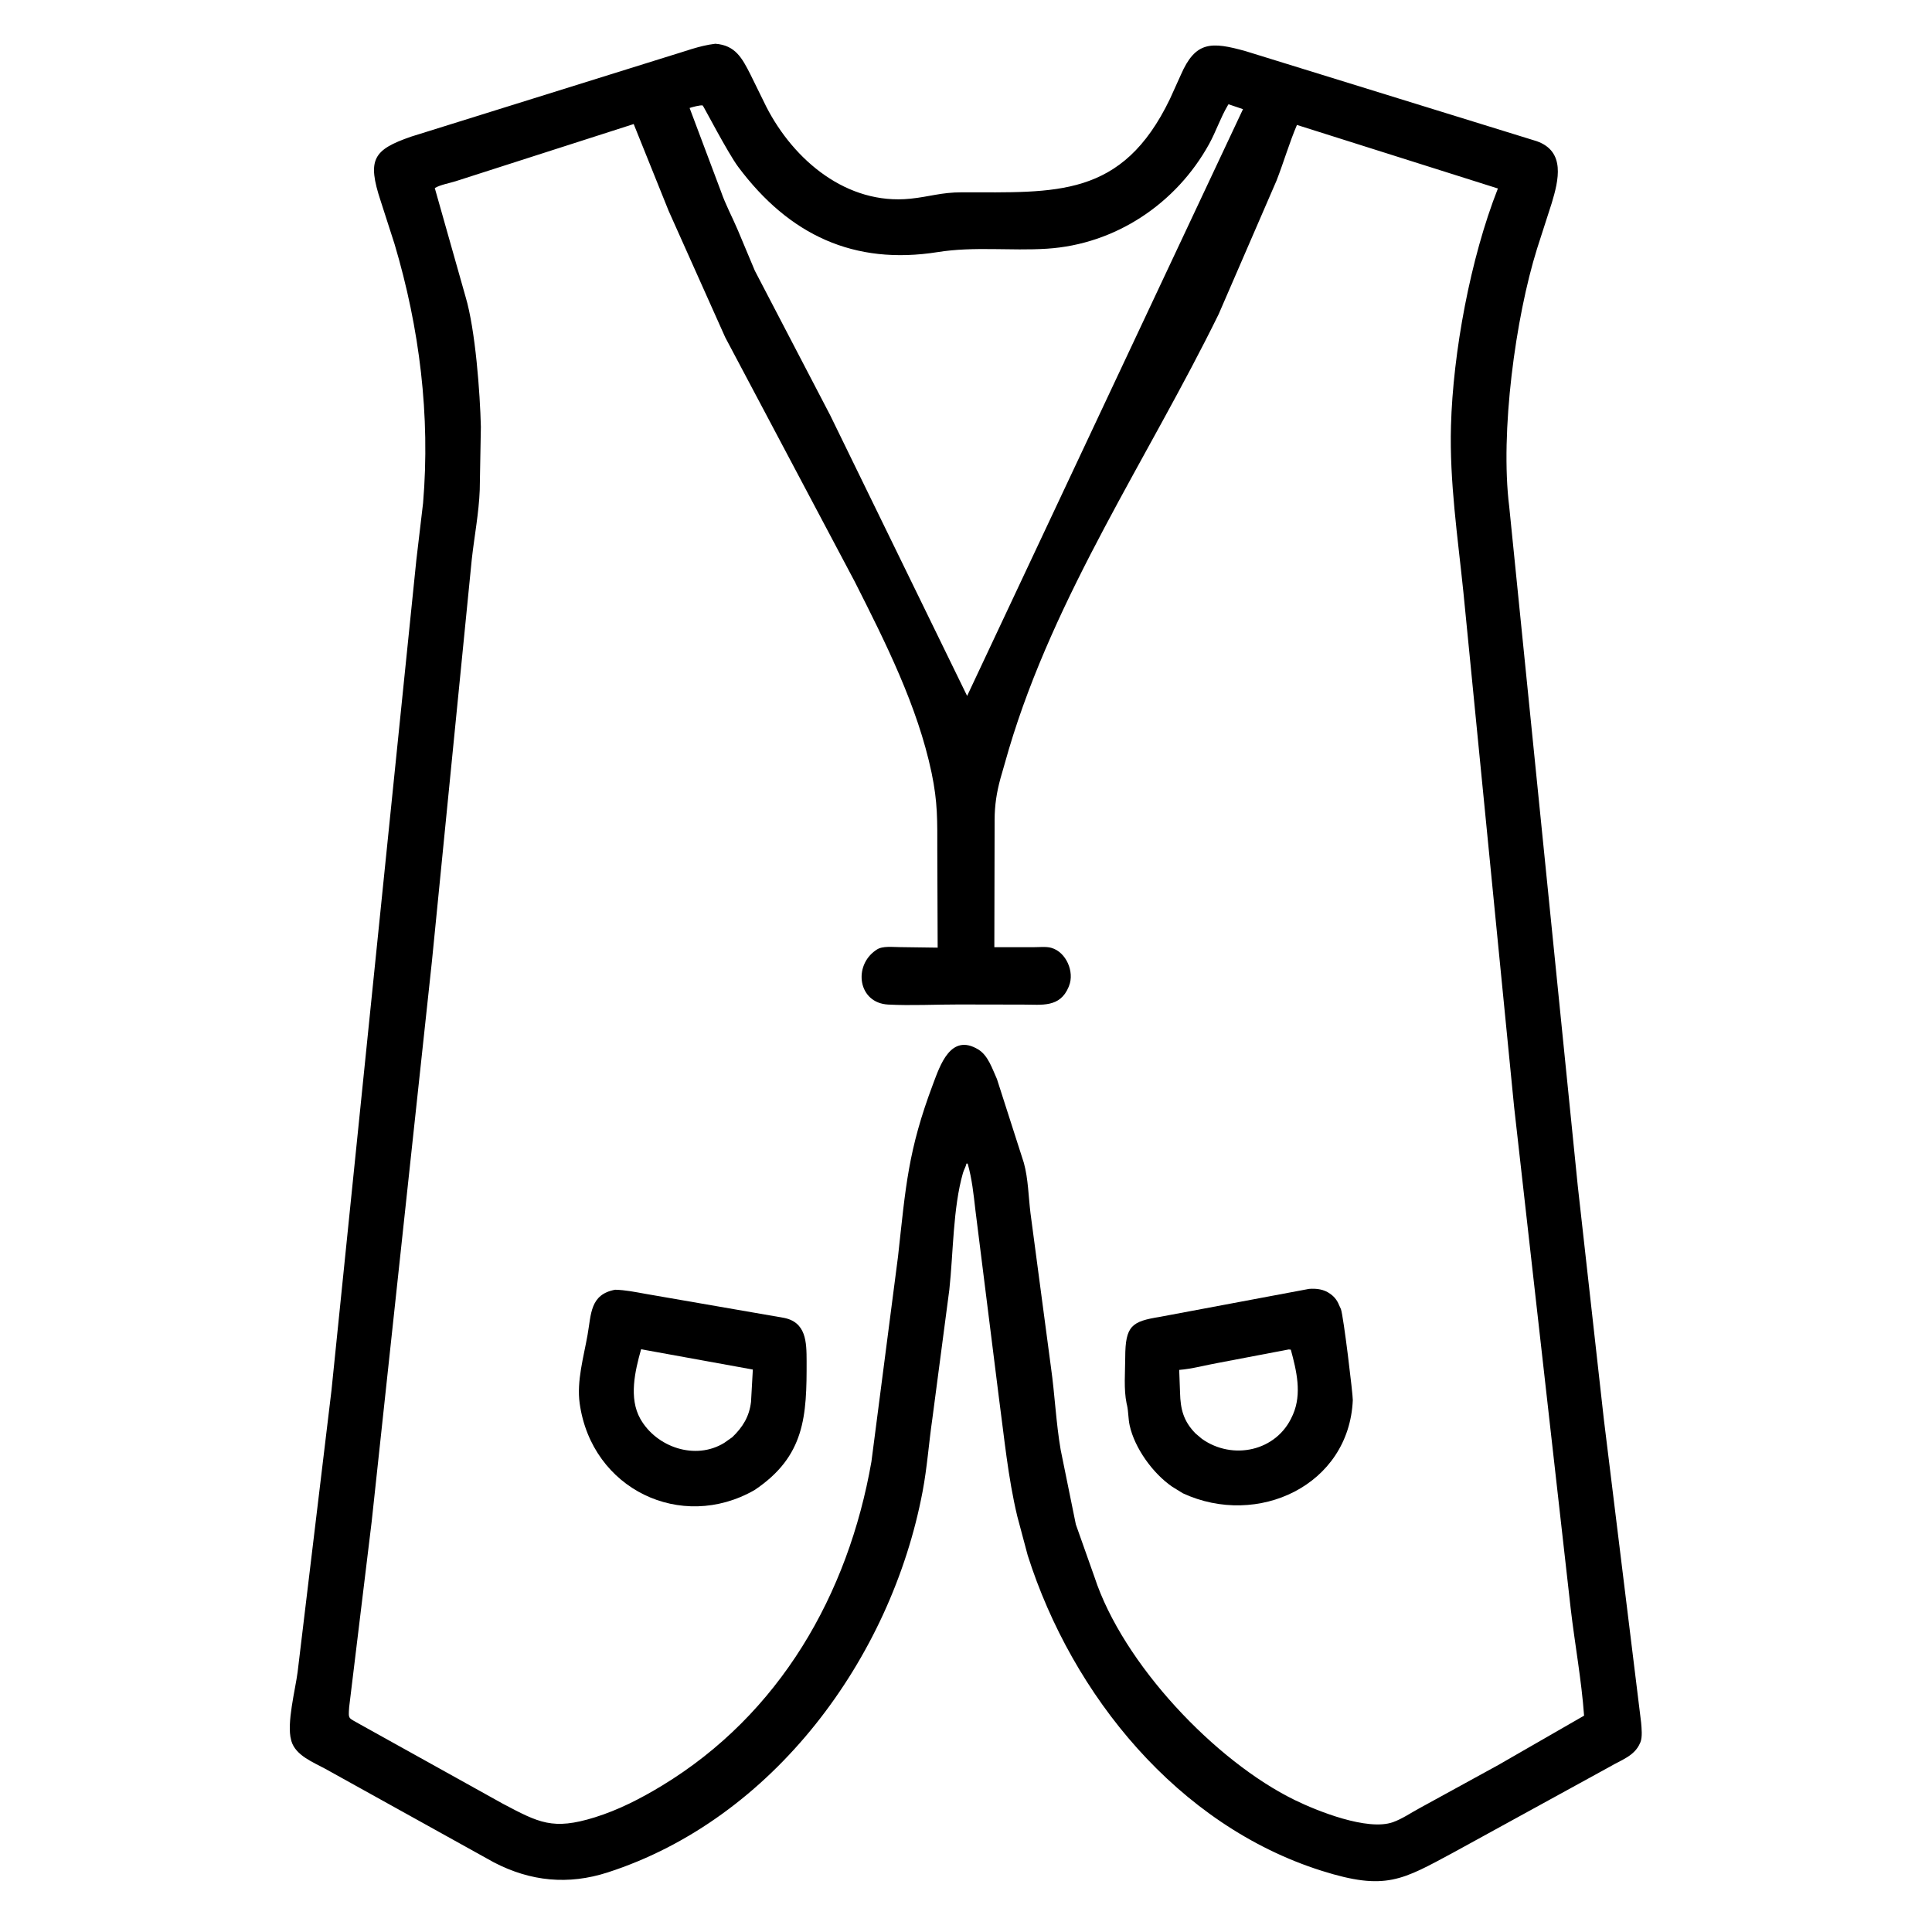 <svg width="48" height="48" viewBox="0 0 48 48" fill="none" xmlns="http://www.w3.org/2000/svg">
<path d="M25.274 37.672C25.042 36.703 24.95 35.707 24.817 34.721L24.234 30.068C24.188 29.668 24.151 29.3 24.042 28.91L24.012 28.908C23.994 28.991 23.947 29.063 23.924 29.144C23.674 30.019 23.686 31.128 23.586 32.041L23.163 35.255C23.076 35.854 23.035 36.458 22.922 37.054C22.139 41.206 19.204 45.194 15.097 46.52C14.118 46.836 13.184 46.744 12.274 46.272L8.086 43.948C7.788 43.785 7.346 43.617 7.24 43.258L7.233 43.23C7.117 42.817 7.339 41.973 7.394 41.543L8.235 34.547L10.344 13.913L10.511 12.5C10.694 10.327 10.424 8.151 9.803 6.065L9.46 5C9.115 3.959 9.272 3.722 10.213 3.395L16.601 1.401C16.994 1.287 17.364 1.135 17.772 1.087C18.269 1.124 18.436 1.44 18.646 1.853L19.038 2.651C19.723 3.988 21.044 5.097 22.615 4.937C23.096 4.888 23.379 4.778 23.897 4.778C26.225 4.775 27.877 4.934 29.068 2.456L29.337 1.861C29.703 1.019 30.094 1.031 30.957 1.274L38.177 3.507C38.901 3.76 38.723 4.479 38.552 5.047L38.189 6.174C37.651 7.891 37.266 10.742 37.496 12.586L39.199 29.461L39.847 35.261L40.773 42.795C40.785 42.931 40.808 43.156 40.757 43.282L40.746 43.307C40.608 43.63 40.278 43.725 39.998 43.892L36.121 46.019C34.837 46.708 34.429 46.983 32.836 46.479C29.27 45.352 26.641 42.125 25.533 38.642L25.274 37.672ZM30.522 2.59L30.501 2.624C30.324 2.923 30.21 3.269 30.042 3.575C29.224 5.061 27.71 6.072 26.01 6.179C25.099 6.237 24.209 6.118 23.298 6.263C21.22 6.593 19.608 5.842 18.342 4.148C18.086 3.806 17.473 2.626 17.459 2.621C17.409 2.603 17.186 2.664 17.133 2.683L17.913 4.758C18.024 5.081 18.196 5.398 18.33 5.715L18.754 6.726L20.628 10.321L24.028 17.29L30.882 2.712L30.522 2.59ZM15.744 3.082L11.322 4.502C11.165 4.552 10.942 4.589 10.802 4.672L11.567 7.374C11.812 8.195 11.927 9.771 11.947 10.605L11.919 12.17C11.898 12.742 11.784 13.328 11.721 13.898L10.731 23.882L9.234 37.805L8.675 42.411C8.653 42.731 8.651 42.667 8.94 42.838L12.495 44.814C13.393 45.288 13.736 45.474 14.773 45.153C15.37 44.967 15.914 44.687 16.447 44.364C19.372 42.589 21.072 39.617 21.65 36.316L22.311 31.218C22.504 29.474 22.557 28.588 23.184 26.925C23.354 26.476 23.619 25.657 24.305 26.074C24.552 26.224 24.654 26.558 24.769 26.809L25.438 28.893C25.547 29.292 25.552 29.732 25.602 30.14L26.111 33.972C26.207 34.65 26.236 35.346 26.352 36.02L26.729 37.874L27.192 39.181C27.896 41.333 30.192 43.758 32.171 44.723C32.728 44.995 33.974 45.495 34.606 45.272C34.833 45.192 35.061 45.035 35.275 44.92L37.221 43.853L39.356 42.625C39.292 41.737 39.126 40.847 39.023 39.961L37.618 27.504L36.358 14.716C36.217 13.34 36.011 11.972 36.049 10.584C36.099 8.759 36.531 6.416 37.215 4.683L32.222 3.104C32.03 3.556 31.894 4.028 31.716 4.485L30.278 7.804C28.517 11.392 26.211 14.757 25.064 18.617L24.855 19.344C24.761 19.69 24.712 20.006 24.711 20.366L24.704 23.533L25.666 23.533C25.8 23.534 25.987 23.512 26.116 23.548C26.489 23.65 26.7 24.147 26.56 24.493L26.549 24.522C26.334 25.04 25.881 24.959 25.429 24.959L23.819 24.956C23.24 24.955 22.644 24.988 22.066 24.958C21.318 24.919 21.191 23.996 21.762 23.607L21.783 23.593C21.926 23.496 22.187 23.531 22.356 23.531L23.296 23.544L23.287 21.148C23.287 20.387 23.3 19.942 23.145 19.2C22.796 17.54 21.996 15.955 21.237 14.453L18.018 8.381L16.613 5.241L15.744 3.082Z" fill="black"/>
<path d="M29.389 37.101L29.123 36.937C28.64 36.605 28.189 35.976 28.066 35.413C28.03 35.25 28.037 35.078 28.001 34.915L27.99 34.869C27.916 34.512 27.955 34.091 27.956 33.727C27.958 32.932 28.118 32.83 28.828 32.715L32.524 32.022C32.706 32.008 32.892 32.031 33.043 32.141L33.069 32.16C33.16 32.226 33.23 32.322 33.27 32.428L33.314 32.522C33.379 32.694 33.615 34.664 33.61 34.786C33.518 36.903 31.247 37.96 29.389 37.101ZM32.017 33.527L30.279 33.858C29.957 33.915 29.623 34.009 29.297 34.035L29.318 34.607C29.329 35.011 29.403 35.31 29.704 35.615L29.86 35.747C30.622 36.289 31.719 36.059 32.107 35.179L32.124 35.142C32.349 34.624 32.212 34.055 32.07 33.532L32.017 33.527Z" fill="black"/>
<path d="M18.745 37.021C16.922 38.062 14.701 37 14.402 34.868C14.324 34.311 14.502 33.711 14.598 33.164C14.69 32.644 14.658 32.16 15.283 32.043C15.538 32.049 15.785 32.1 16.035 32.145L19.445 32.736C20.038 32.834 20.038 33.353 20.04 33.814C20.044 35.178 20.003 36.179 18.745 37.021ZM15.928 33.522C15.776 34.062 15.618 34.736 15.909 35.251C16.309 35.957 17.276 36.289 17.993 35.848L18.194 35.706C18.454 35.456 18.616 35.195 18.659 34.828L18.704 34.026L15.928 33.522Z" fill="black"/>
</svg>
